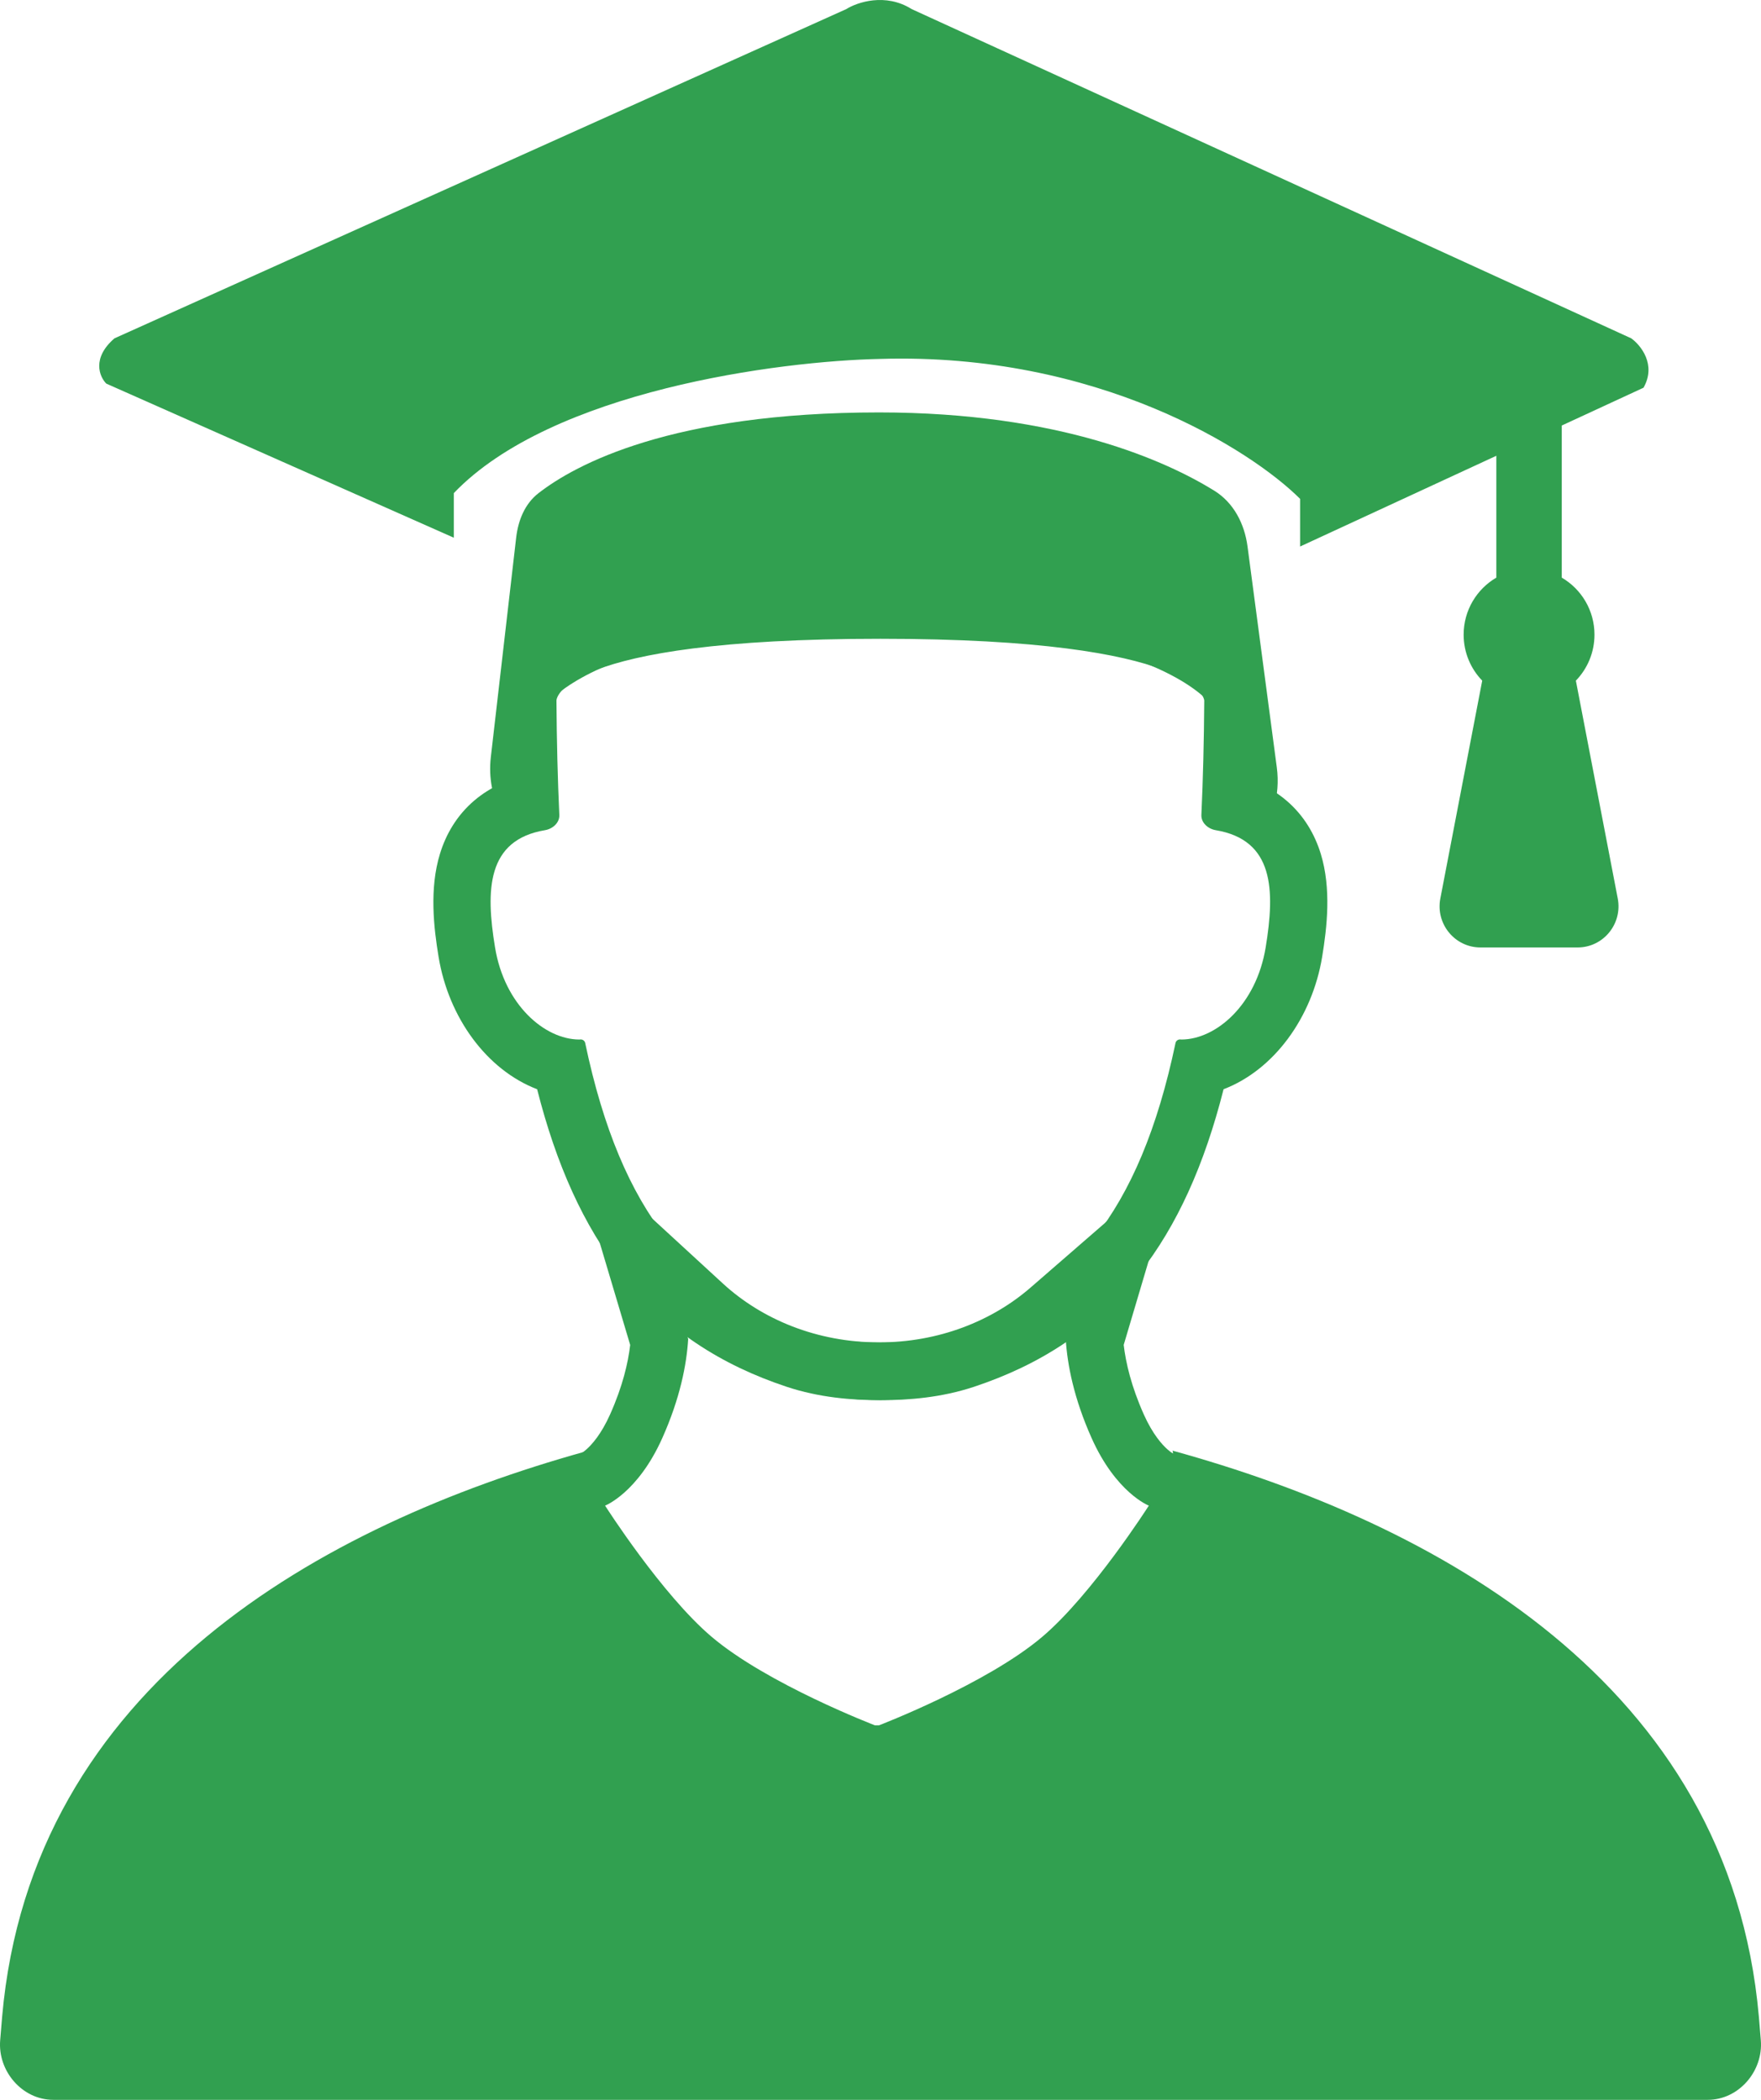 <svg width="78" height="93" viewBox="0 0 78 93" fill="none" xmlns="http://www.w3.org/2000/svg">
<path d="M55.876 30.977L55.876 31.042C55.867 32.316 55.843 33.538 55.804 34.712C56.221 34.902 56.614 35.145 56.974 35.451C57.767 36.125 58.24 36.967 58.5 37.812C58.976 39.362 58.775 41.084 58.562 42.379C58.118 45.07 56.427 47.387 54.196 48.241C53.351 51.575 52.141 54.279 50.458 56.416C48.494 58.91 46.019 60.465 43.141 61.42C41.708 61.895 40.27 62.013 38.994 62.013C37.717 62.013 36.279 61.895 34.846 61.42C31.969 60.465 29.493 58.91 27.53 56.416C25.846 54.279 24.637 51.575 23.791 48.241C21.56 47.387 19.869 45.071 19.426 42.379C19.212 41.084 19.012 39.362 19.488 37.812C19.747 36.967 20.22 36.125 21.012 35.451C21.373 35.145 21.767 34.902 22.183 34.712C22.144 33.538 22.12 32.316 22.112 31.042V31.025H24.647C24.659 32.822 24.701 34.509 24.774 36.093C24.79 36.44 24.48 36.711 24.14 36.768C21.565 37.198 21.505 39.402 21.927 41.962C22.347 44.514 24.128 46.03 25.652 46.04C25.662 46.04 25.672 46.039 25.682 46.038C25.79 46.019 25.898 46.086 25.92 46.194C27.52 53.807 30.671 57.346 35.64 58.996C36.584 59.31 37.574 59.43 38.568 59.455L38.994 59.461C40.058 59.461 41.127 59.367 42.144 59.061L42.347 58.996C47.317 57.346 50.468 53.807 52.067 46.194C52.09 46.086 52.197 46.019 52.305 46.038C52.315 46.039 52.325 46.04 52.336 46.04C53.859 46.03 55.64 44.514 56.06 41.962C56.482 39.401 56.422 37.198 53.847 36.768C53.507 36.711 53.198 36.44 53.213 36.093C53.286 34.509 53.328 32.822 53.34 31.025L55.873 30.91L55.876 30.977ZM38.994 25.739C46.198 25.739 50.151 26.422 52.392 27.269C53.53 27.699 54.379 28.227 54.967 28.872C55.267 29.202 55.493 29.555 55.646 29.921C55.721 30.102 55.775 30.279 55.812 30.447C55.83 30.531 55.844 30.612 55.854 30.69C55.859 30.728 55.863 30.766 55.866 30.803C55.868 30.822 55.869 30.84 55.87 30.858C55.871 30.867 55.871 30.876 55.872 30.884C55.872 30.889 55.872 30.895 55.872 30.898C55.873 30.904 55.861 30.911 53.34 31.025C53.34 31.022 53.21 28.291 38.994 28.291C24.649 28.291 24.647 31.025 24.647 31.025C22.118 31.025 22.112 31.019 22.112 31.012C22.112 31.01 22.112 31.003 22.112 30.999C22.112 30.99 22.112 30.981 22.112 30.972C22.113 30.954 22.113 30.935 22.114 30.916C22.116 30.879 22.118 30.841 22.121 30.801C22.128 30.722 22.139 30.639 22.154 30.552C22.184 30.379 22.232 30.196 22.303 30.007C22.446 29.625 22.668 29.256 22.968 28.912C23.555 28.241 24.409 27.703 25.542 27.272C27.774 26.421 31.733 25.739 38.994 25.739Z" fill="#31A050"/>
<path d="M32.02 56.847C33.746 58.433 36.185 59.453 38.934 59.453V62.005C35.561 62.005 32.51 60.753 30.311 58.732L30.482 59.305C30.411 60.445 30.121 61.932 29.336 63.689C28.249 66.121 26.801 66.683 26.801 66.683C26.817 66.708 29.307 70.61 31.509 72.483C33.975 74.582 38.752 76.413 38.752 76.413H38.934C38.934 76.413 43.711 74.582 46.177 72.483C48.378 70.61 50.869 66.708 50.885 66.683C50.885 66.683 49.436 66.121 48.35 63.689C47.565 61.932 47.275 60.445 47.204 59.305L47.308 58.953C45.13 60.844 42.181 62.005 38.934 62.005V59.453C41.58 59.453 43.94 58.508 45.652 57.021L52.221 51.317L49.772 59.565C49.866 60.362 50.108 61.401 50.662 62.643C51.058 63.528 51.476 63.983 51.707 64.189C51.801 64.273 51.872 64.322 51.908 64.345L54.699 65.427L53.018 68.062C52.993 68.101 52.331 69.138 51.382 70.417C50.462 71.656 49.147 73.297 47.814 74.432C46.318 75.705 44.258 76.802 42.72 77.539C41.133 78.299 39.87 78.784 39.835 78.798L39.4 78.965H38.286L37.85 78.798C37.816 78.784 36.553 78.299 34.965 77.539C33.428 76.802 31.368 75.705 29.872 74.432C28.539 73.297 27.223 71.656 26.304 70.417C25.355 69.138 24.693 68.101 24.668 68.062L22.987 65.427L25.777 64.345C25.814 64.322 25.884 64.273 25.979 64.189C26.21 63.983 26.628 63.528 27.023 62.643C27.578 61.402 27.819 60.364 27.913 59.567L25.247 50.621L32.02 56.847Z" fill="#31A050"/>
<path d="M51.935 64.248C63.538 67.448 76.606 74.521 77.905 89.314C77.929 89.582 77.958 89.951 77.992 90.358C78.106 91.731 77.013 93 75.644 93H2.356C0.988 93 -0.106 91.731 0.008 90.358C0.042 89.951 0.071 89.582 0.095 89.314C1.387 74.602 14.319 67.525 25.875 64.301L24.886 66.387L31.224 74.043L39.01 78.053L46.435 74.043L52.592 67.117L51.935 64.248Z" fill="#31A050"/>
<path d="M38.934 18.266C46.988 18.266 51.702 20.445 53.778 21.728C54.642 22.261 55.123 23.194 55.257 24.205L56.554 33.991C56.718 35.234 56.35 36.409 55.639 37.302C55.728 37.097 55.775 36.888 55.775 36.676C55.775 35.801 54.992 34.98 53.622 34.268C54.075 33.777 54.32 33.255 54.32 32.714C54.32 29.84 47.429 27.51 38.928 27.51C30.427 27.51 23.536 29.84 23.536 32.714C23.536 33.257 23.781 33.78 24.237 34.272C23.184 34.82 22.481 35.432 22.213 36.085C21.817 35.331 21.634 34.452 21.74 33.534L22.862 23.815C22.951 23.046 23.245 22.311 23.855 21.839C25.484 20.576 29.724 18.266 38.934 18.266Z" fill="#31A050"/>
<path d="M20.101 23.815L4.708 16.99C4.406 16.686 4.056 15.86 5.07 14.985L37.485 0.403C37.968 0.099 39.223 -0.327 40.382 0.403L72.253 14.985C72.676 15.289 73.376 16.151 72.796 17.172L57.585 24.205V22.094C55.392 19.906 48.603 15.605 38.994 15.896C34.507 15.987 24.447 17.302 20.101 21.839V23.815Z" fill="#31A050"/>
<path d="M69.175 25.583C70.041 26.088 70.624 27.029 70.624 28.109C70.624 28.901 70.309 29.619 69.8 30.145L71.655 39.793C71.871 40.918 71.015 41.962 69.877 41.962H65.575C64.437 41.962 63.581 40.918 63.797 39.793L65.652 30.145C65.143 29.619 64.829 28.901 64.829 28.109C64.829 27.029 65.412 26.088 66.277 25.583V17.172H69.175V25.583Z" fill="#31A050"/>
</svg>
